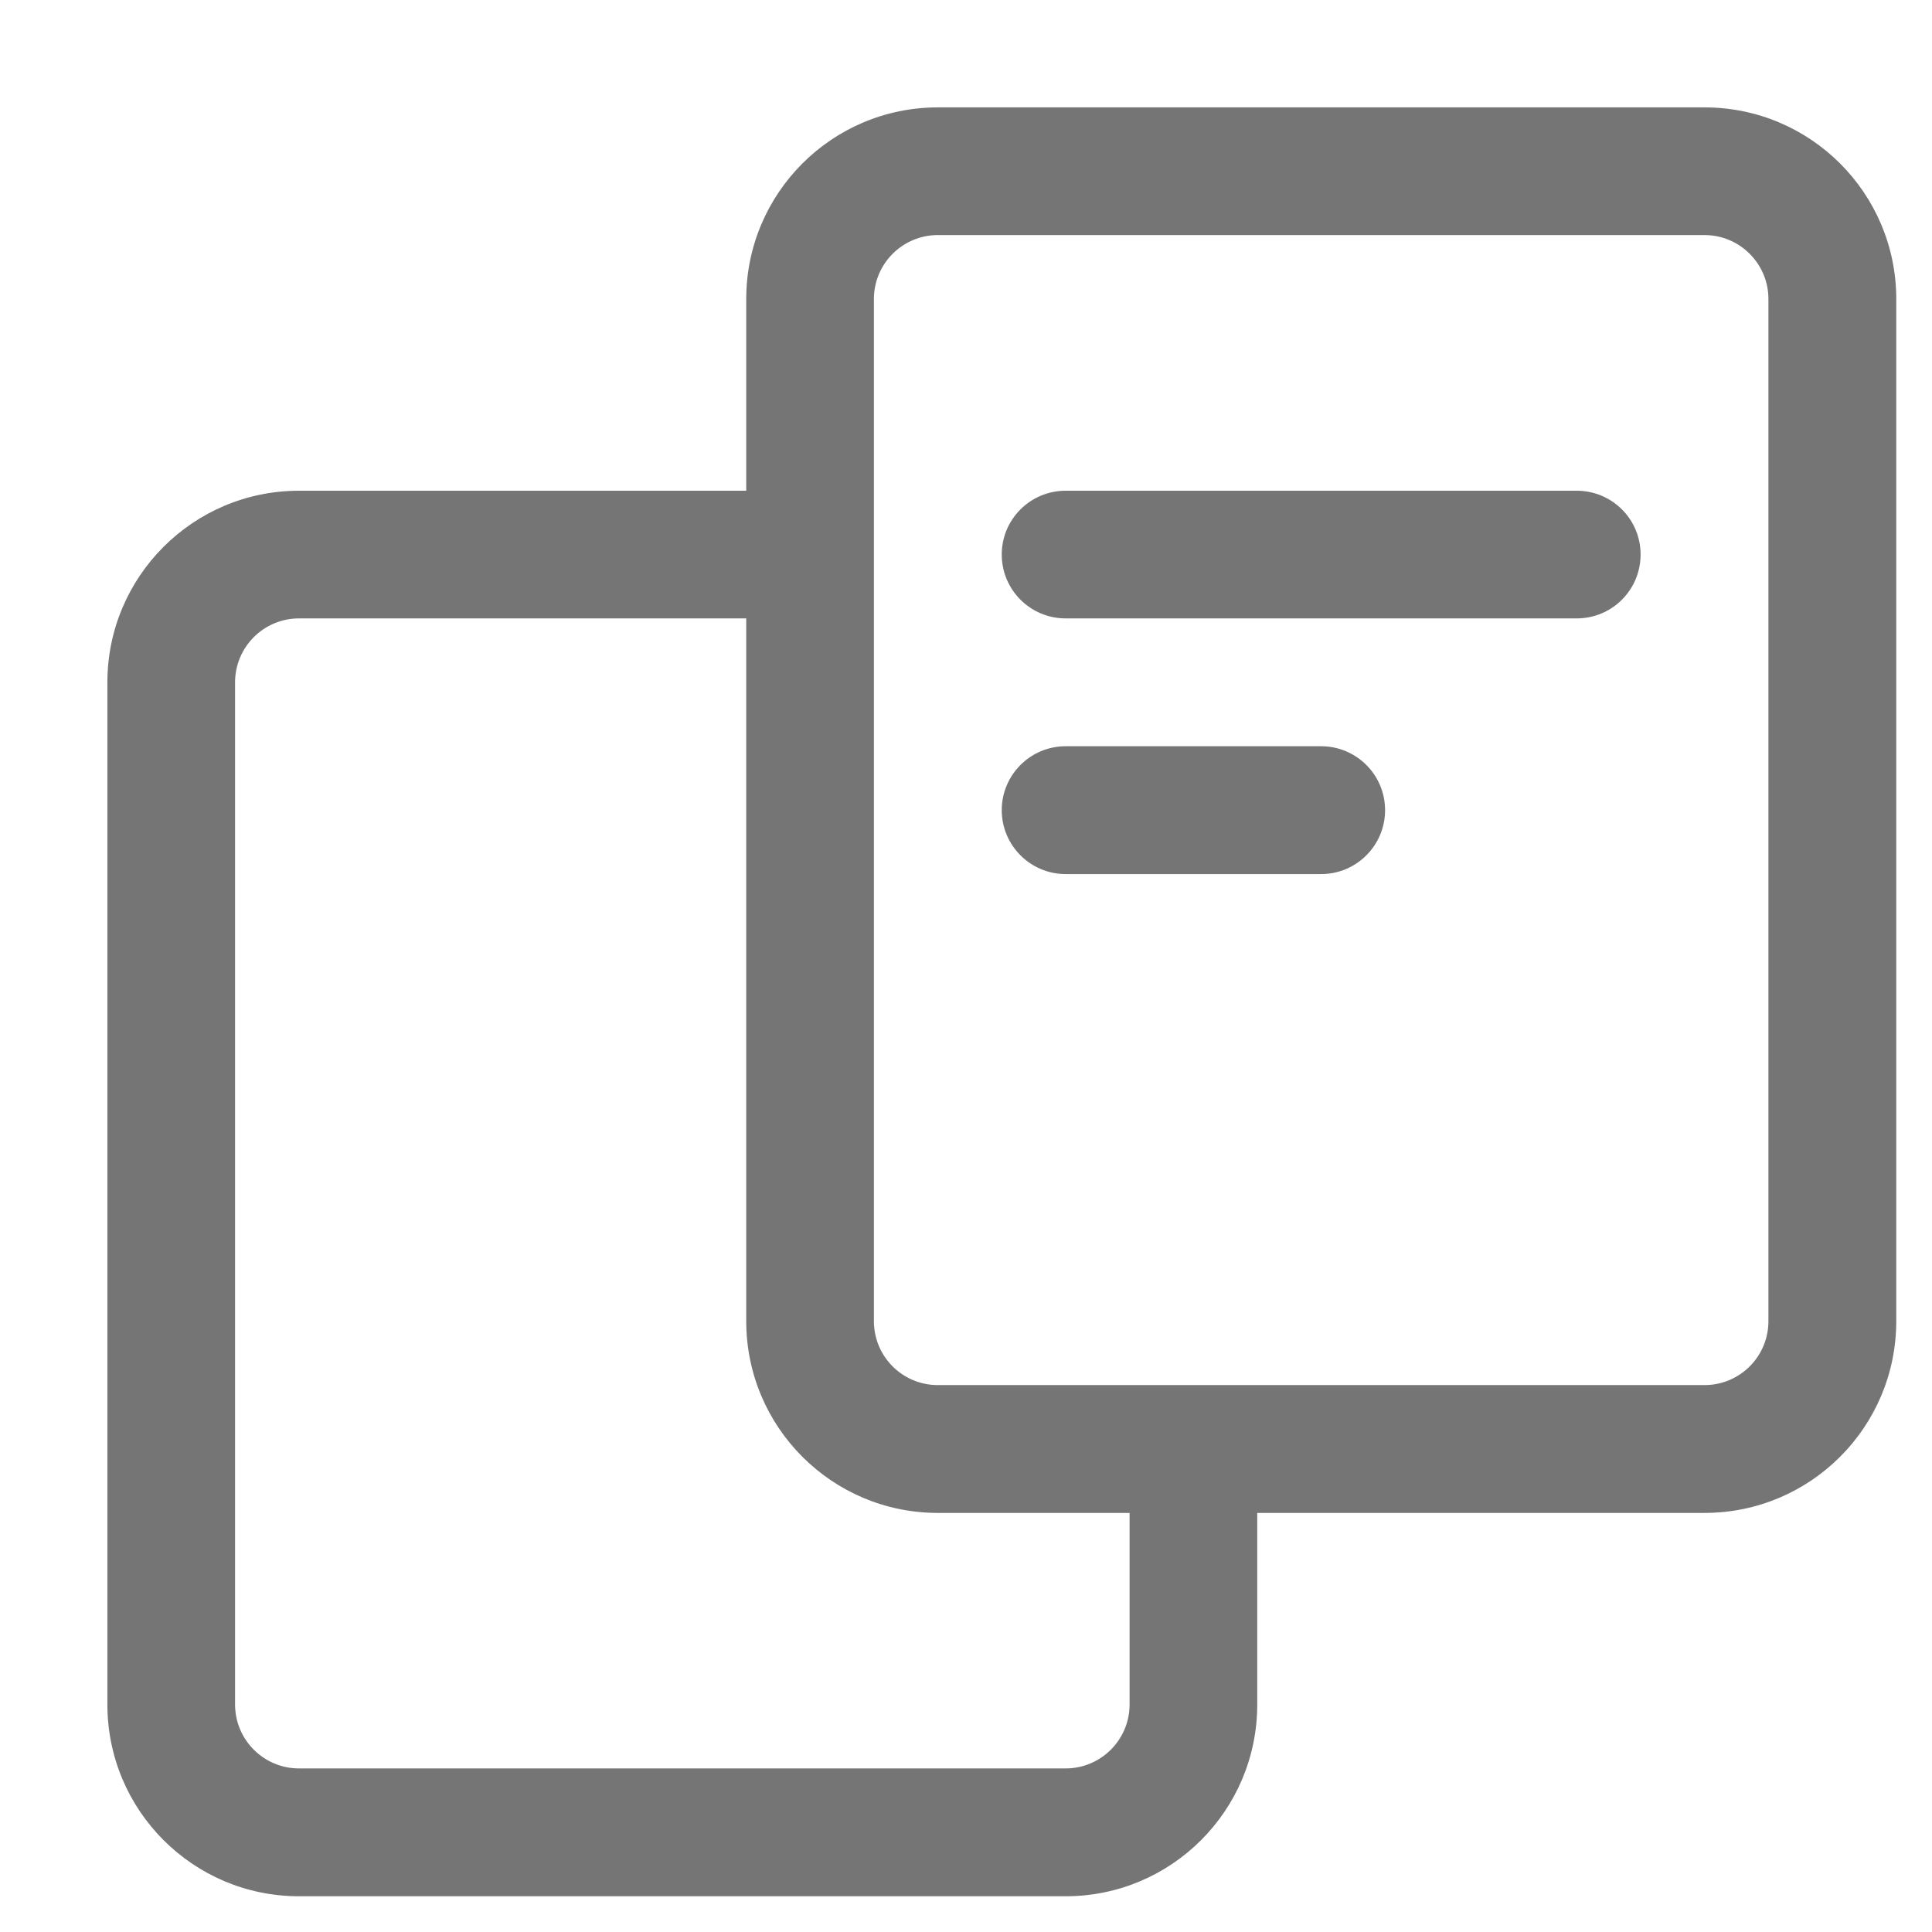 <svg width="12" height="12" viewBox="0 0 12 12" fill="none" xmlns="http://www.w3.org/2000/svg">
<path fill-rule="evenodd" clip-rule="evenodd" d="M5.825 0.667C5.168 0.667 4.635 1.2 4.635 1.857V3.048H1.857C1.2 3.048 0.667 3.581 0.667 4.238V10.587C0.667 11.245 1.2 11.778 1.857 11.778H6.619C7.276 11.778 7.809 11.245 7.809 10.587V9.397H10.587C11.245 9.397 11.778 8.864 11.778 8.206V1.857C11.778 1.2 11.245 0.667 10.587 0.667H5.825ZM7.016 9.397H5.825C5.168 9.397 4.635 8.864 4.635 8.206V3.841H1.857C1.638 3.841 1.46 4.019 1.46 4.238V10.587C1.46 10.806 1.638 10.984 1.857 10.984H6.619C6.838 10.984 7.016 10.806 7.016 10.587V9.397ZM5.428 1.857C5.428 1.638 5.606 1.46 5.825 1.46H10.587C10.806 1.46 10.984 1.638 10.984 1.857V8.206C10.984 8.426 10.806 8.603 10.587 8.603H5.825C5.606 8.603 5.428 8.426 5.428 8.206V1.857Z" fill="#757575"/>
<path fill-rule="evenodd" clip-rule="evenodd" d="M6.222 3.444C6.222 3.225 6.4 3.048 6.619 3.048H9.793C10.013 3.048 10.19 3.225 10.19 3.444C10.19 3.664 10.013 3.841 9.793 3.841H6.619C6.4 3.841 6.222 3.664 6.222 3.444Z" fill="#757575"/>
<path fill-rule="evenodd" clip-rule="evenodd" d="M6.222 5.032C6.222 4.813 6.4 4.635 6.619 4.635H8.206C8.425 4.635 8.603 4.813 8.603 5.032C8.603 5.251 8.425 5.429 8.206 5.429H6.619C6.4 5.429 6.222 5.251 6.222 5.032Z" fill="#757575"/>
</svg>

